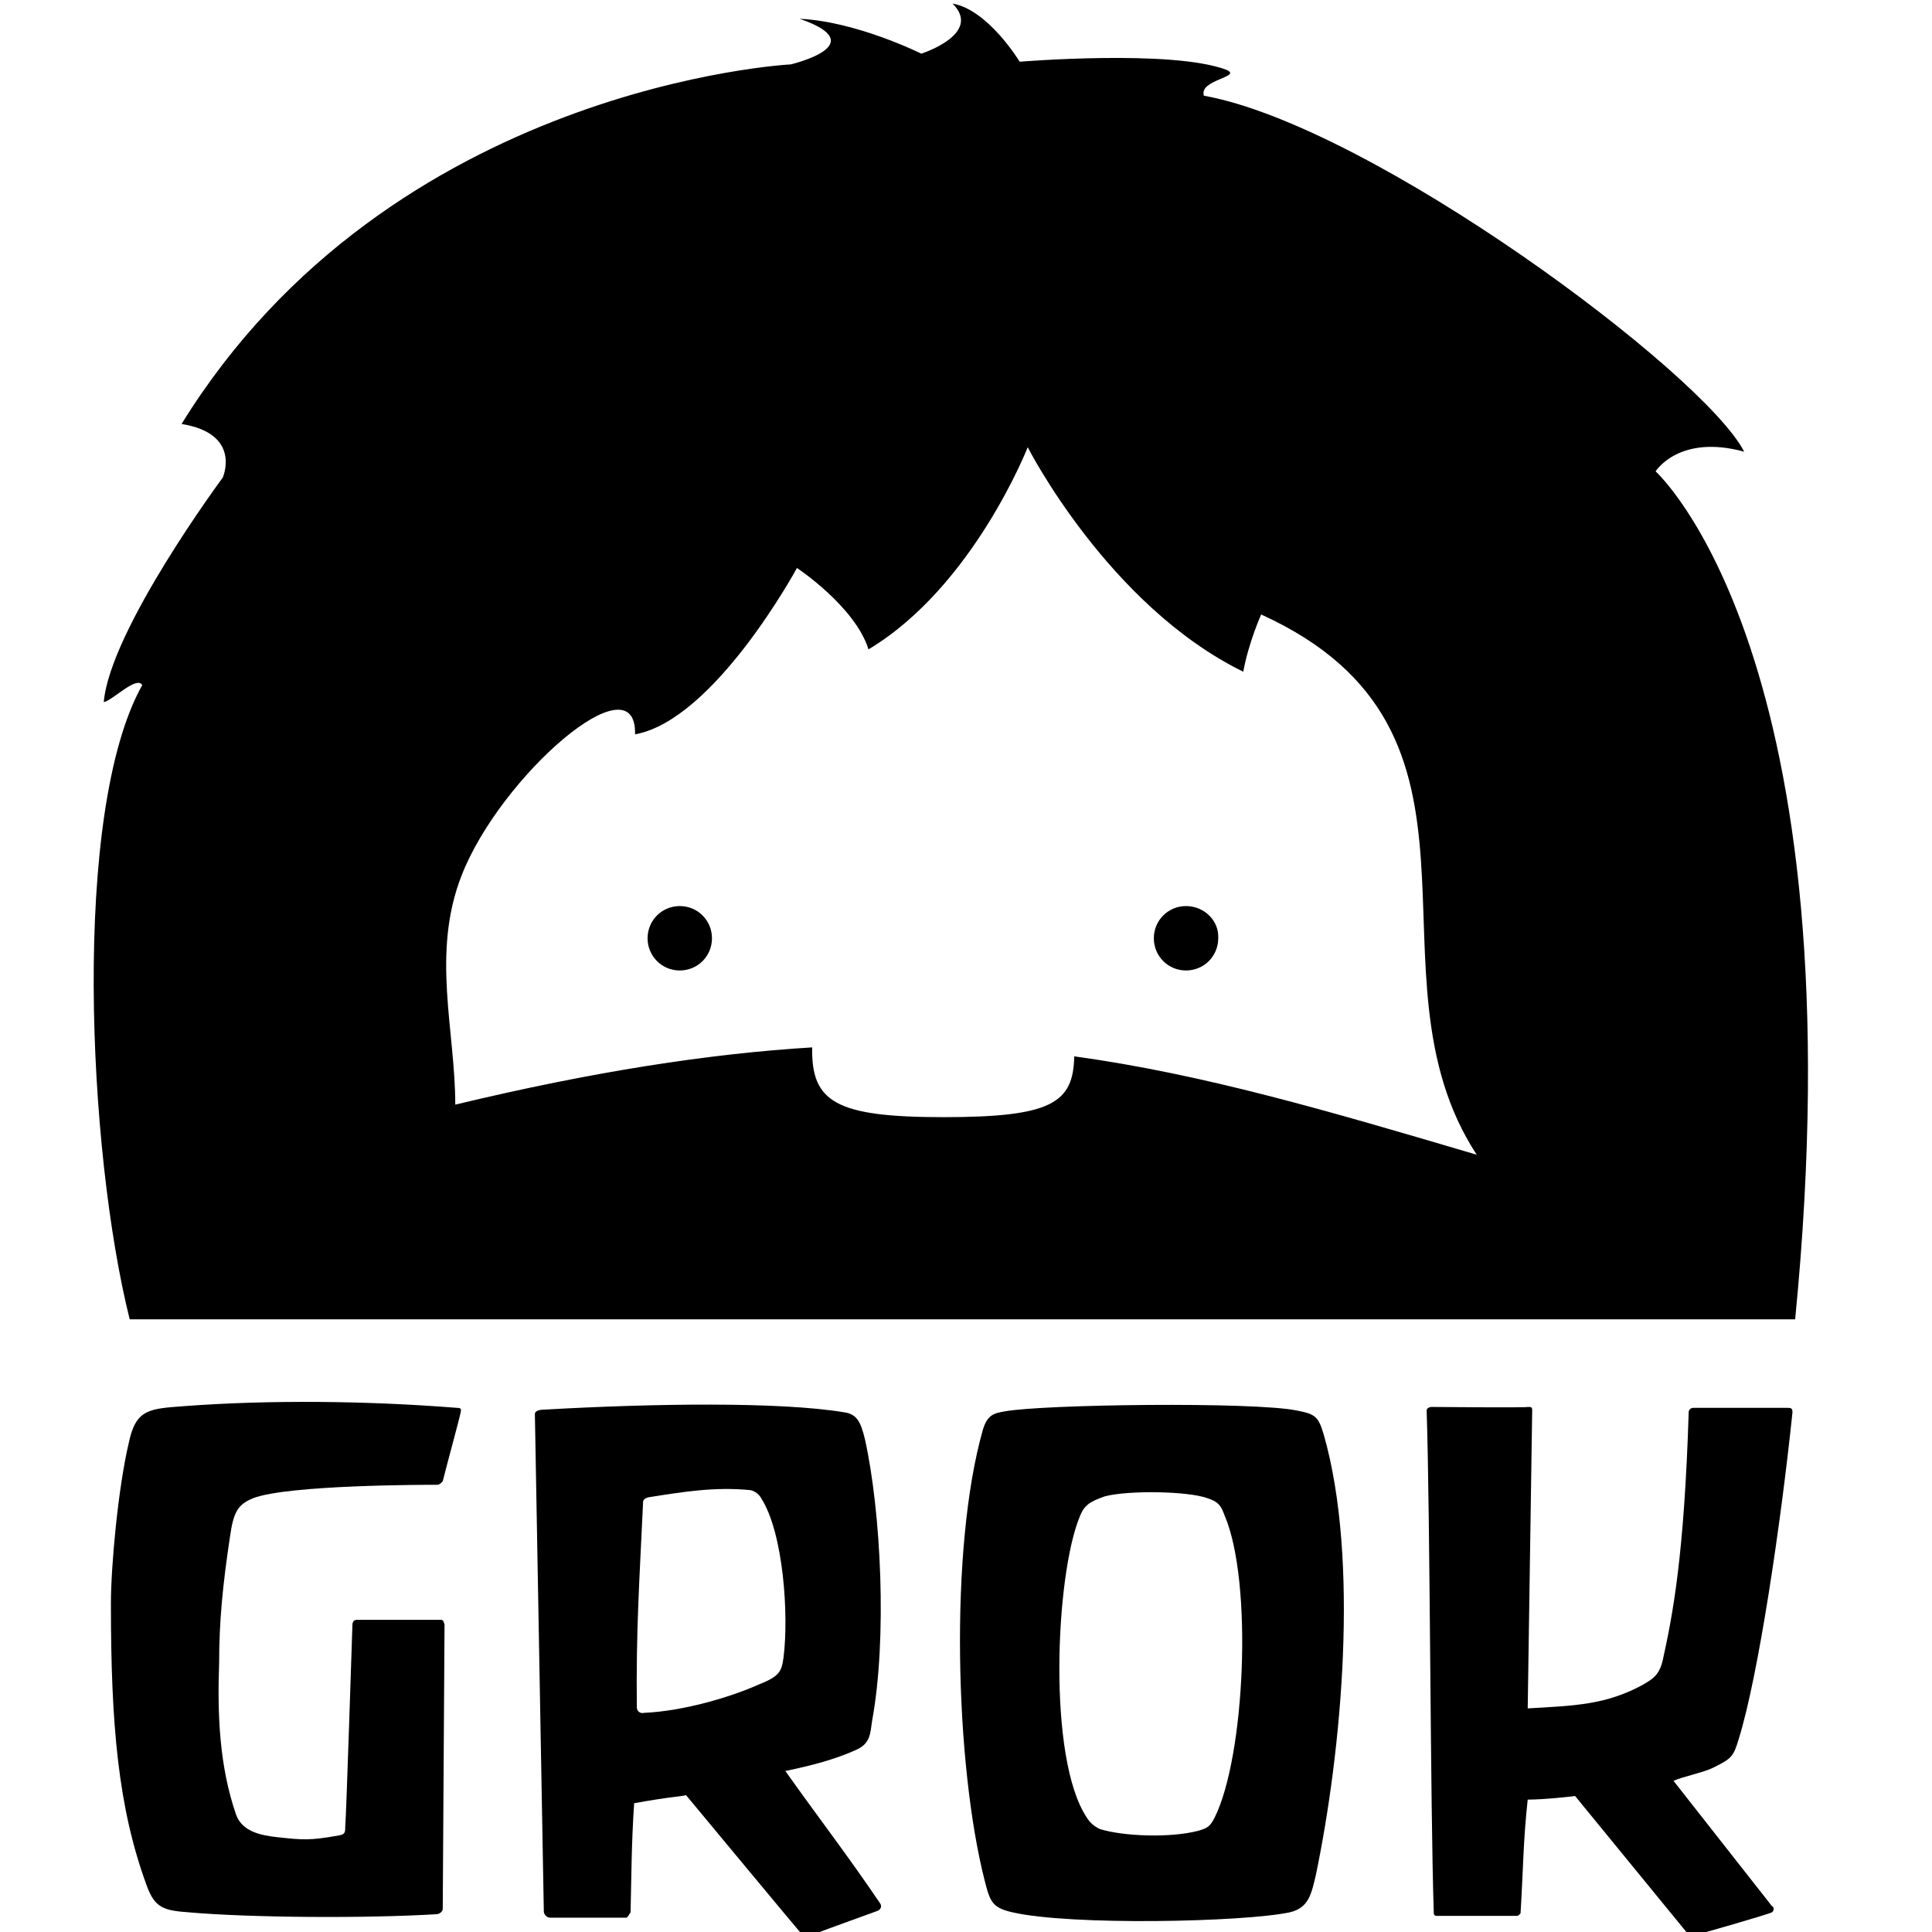 <?xml version="1.0" encoding="utf-8"?>
<!-- Generator: Adobe Illustrator 19.1.0, SVG Export Plug-In . SVG Version: 6.00 Build 0)  -->
<svg version="1.1" id="Layer_1" xmlns="http://www.w3.org/2000/svg" xmlns:xlink="http://www.w3.org/1999/xlink" x="0px" y="0px"
	 viewBox="0 0 216 216" style="enable-background:new 0 0 216 216;" xml:space="preserve">
<g>
	<g>
		<g>
			<path d="M76,107.7c-1.5,0-2.8-1.2-2.8-2.8c0-1.5,1.2-2.8,2.8-2.8c1.5,0,2.8,1.2,2.8,2.8C78.7,106.5,77.5,107.7,76,107.7z"/>
			<path d="M76,103c1.1,0,1.9,0.9,1.9,1.9c0,1.1-0.9,1.9-1.9,1.9c-1.1,0-1.9-0.9-1.9-1.9C74.1,103.9,74.9,103,76,103 M76,101.3
				c-2,0-3.6,1.6-3.6,3.6c0,2,1.6,3.6,3.6,3.6c2,0,3.6-1.6,3.6-3.6C79.6,102.9,78,101.3,76,101.3L76,101.3z"/>
		</g>
		<g>
			<ellipse cx="132.6" cy="104.9" rx="2.8" ry="2.8"/>
			<path d="M132.6,103c1.1,0,1.9,0.9,1.9,1.9c0,1.1-0.9,1.9-1.9,1.9c-1.1,0-1.9-0.9-1.9-1.9C130.7,103.9,131.6,103,132.6,103
				 M132.6,101.3c-2,0-3.6,1.6-3.6,3.6c0,2,1.6,3.6,3.6,3.6c2,0,3.6-1.6,3.6-3.6C136.3,102.9,134.6,101.3,132.6,101.3L132.6,101.3z"
				/>
		</g>
	</g>
	<path d="M14.5,147.5h186.2c7.3-74.2-15.6-94.8-15.6-94.8s2.6-4.2,9.9-2.2c-4.5-8.8-41.6-36.4-60.4-39.8c-0.6-1.8,4.4-2.1,2.5-2.9
		C131,5.5,114,6.9,114,6.9s-3.5-5.8-7.5-6.5C109.9,3.8,103,6,103,6s-7.2-3.6-13.6-3.9c8.4,2.9-1,5.1-1,5.1S43.7,9.5,20.3,47.4
		c6.8,1.1,4.6,6,4.6,6s-12.6,17-13.3,25.1c1-0.2,3.7-3,4.3-1.9C8,90.7,9.8,128.7,14.5,147.5z M51.6,97.9
		C55.9,86.8,71.2,73.5,71,82.1c8.9-1.6,18.1-18.6,18.1-18.6s6.5,4.3,8,9.1c11.7-7,17.8-22.6,17.8-22.6s9,17.7,24.1,25.1
		c0.6-3.3,2-6.4,2-6.4c28.8,13.1,10.8,40.1,24.1,60.4c-16.6-4.9-30.5-9-45-11c-0.1,5.2-2.5,6.8-14.6,6.8c-12.1,0-14.8-1.7-14.7-7.8
		c-11.5,0.7-24.5,2.7-39.9,6.4C50.9,115.2,48.2,106.6,51.6,97.9z"/>
	<g>
		<g>
			<path d="M49.5,165.6c0,0-0.3,0.4-0.6,0.4c-1.3,0-16.7,0-20.6,1.5c-1.7,0.7-2.2,1.5-2.6,4.4c-0.8,5.3-1.2,9.4-1.2,14
				c-0.2,5.7,0,11.5,1.9,17c0.7,1.9,2.8,2.3,4.6,2.5c2.8,0.3,3.6,0.4,6.9-0.2c0.7-0.1,0.7-0.4,0.7-1c0.1-0.8,0.8-22.5,0.8-22.5
				c0-0.3,0.1-0.6,0.5-0.6c0.3,0,9.2,0,9.4,0c0.3,0,0.3,0.3,0.4,0.5l-0.2,31.8c0,0.4-0.5,0.6-0.6,0.6H49c-8.1,0.5-21.1,0.4-27.9-0.2
				c-2.8-0.2-3.8-0.5-4.7-3c-3.2-8.7-4-18-4-31.5c0-4.2,0.8-12.9,2-18c0.8-3.8,2.3-3.8,6.3-4.1c9.4-0.7,20.3-0.6,30.4,0.2
				c0.4,0,0.5,0.1,0.4,0.5C51.4,158.5,50,163.6,49.5,165.6z"/>
			<path d="M98.2,213.6c-0.2,0.1-5.6,2-7.6,2.8c-0.3,0.1-0.8,0.1-1-0.2c-0.2-0.2-12.9-15.5-12.9-15.5c-0.8,0.2-1.3,0.1-5.8,0.9
				c-0.3,4.4-0.3,7.9-0.4,12.2c-0.1,0.1-0.3,0.6-0.5,0.6h-8.5c-0.4,0-0.7-0.4-0.7-0.7c0,0-1-55.2-1-55.6c0-0.4,0.6-0.5,1-0.5
				c12.3-0.7,26.4-0.9,33.6,0.3c1.3,0.2,1.8,0.9,2.3,3c1.8,8.1,2.5,22.3,0.8,31.5c-0.2,1.4-0.2,2.5-1.7,3.2c-2.4,1.1-5.1,1.8-8,2.4
				c4.2,5.9,6.8,9.2,10.6,14.8C98.6,213.1,98.5,213.4,98.2,213.6z M85.1,167.5c-0.2-0.4-0.7-0.8-1.2-0.9c-4-0.4-7.6,0.2-11.4,0.8
				c-0.4,0.1-0.6,0.3-0.6,0.5c-0.4,8.7-0.8,14.3-0.7,23c0,0.5,0.5,0.7,0.8,0.6c4.5-0.2,9.8-1.8,12.9-3.2c2.3-0.9,2.5-1.5,2.7-3
				C88.2,180.6,87.6,171.4,85.1,167.5z"/>
			<path d="M147.1,209.7c-0.5,2.1-0.8,3.6-2.9,4.1c-5.2,1.1-24.5,1.5-31,0c-2.2-0.5-2.5-1.1-3.1-3.5c-3.3-12.9-4-37.2-0.2-50.5
				c0.5-1.6,1.2-1.8,2.4-2c4.2-0.8,27.9-1.1,32.7-0.1c2.1,0.4,2.4,0.7,3,2.7C152,174.4,150,195.8,147.1,209.7z M135,167.5
				c-2.2-0.8-8.9-0.9-11.5-0.2c-1.7,0.6-2.3,1-2.8,2.3c-2.7,6.6-3.6,27,0.8,33.6c0.3,0.5,0.8,1,1.5,1.3c2.6,0.8,7.8,1,10.9,0.2
				c1.1-0.3,1.4-0.5,1.9-1.5c3.4-6.8,4.3-26.4,1.1-33.8C136.5,168.3,136.2,167.9,135,167.5z"/>
			<path d="M194.4,194.4c-0.6,2-0.8,2.2-2.8,3.2c-1.2,0.6-3.4,1-4.5,1.5l11,14c0.1,0,0.4,0.4,0,0.7c-0.3,0.2-8.3,2.5-8.8,2.6
				c-0.4,0.1-0.6-0.2-0.6-0.2l-12.6-15.4c0,0-3.3,0.4-5.3,0.4c-0.5,4.5-0.5,7.8-0.8,12.7c0,0-0.2,0.3-0.4,0.3h-9
				c-0.3,0-0.3-0.3-0.3-0.3c-0.4-12-0.4-44.3-0.8-56.2c0-0.2,0.2-0.4,0.6-0.4c0.4,0,10.3,0.1,10.7,0c0.4,0,0.5,0,0.5,0.4
				c0,0.3-0.5,33.3-0.5,33.3c5.3-0.3,8.7-0.4,12.8-2.6c1.2-0.7,1.9-1.1,2.3-2.8c1.1-5,2.4-11.6,2.9-27.8c0.1-0.4,0.5-0.4,0.5-0.4
				h10.5c0.4,0,0.6,0,0.6,0.5C199.1,170.4,196.6,187.3,194.4,194.4z"/>
		</g>
	</g>
</g>
</svg>
